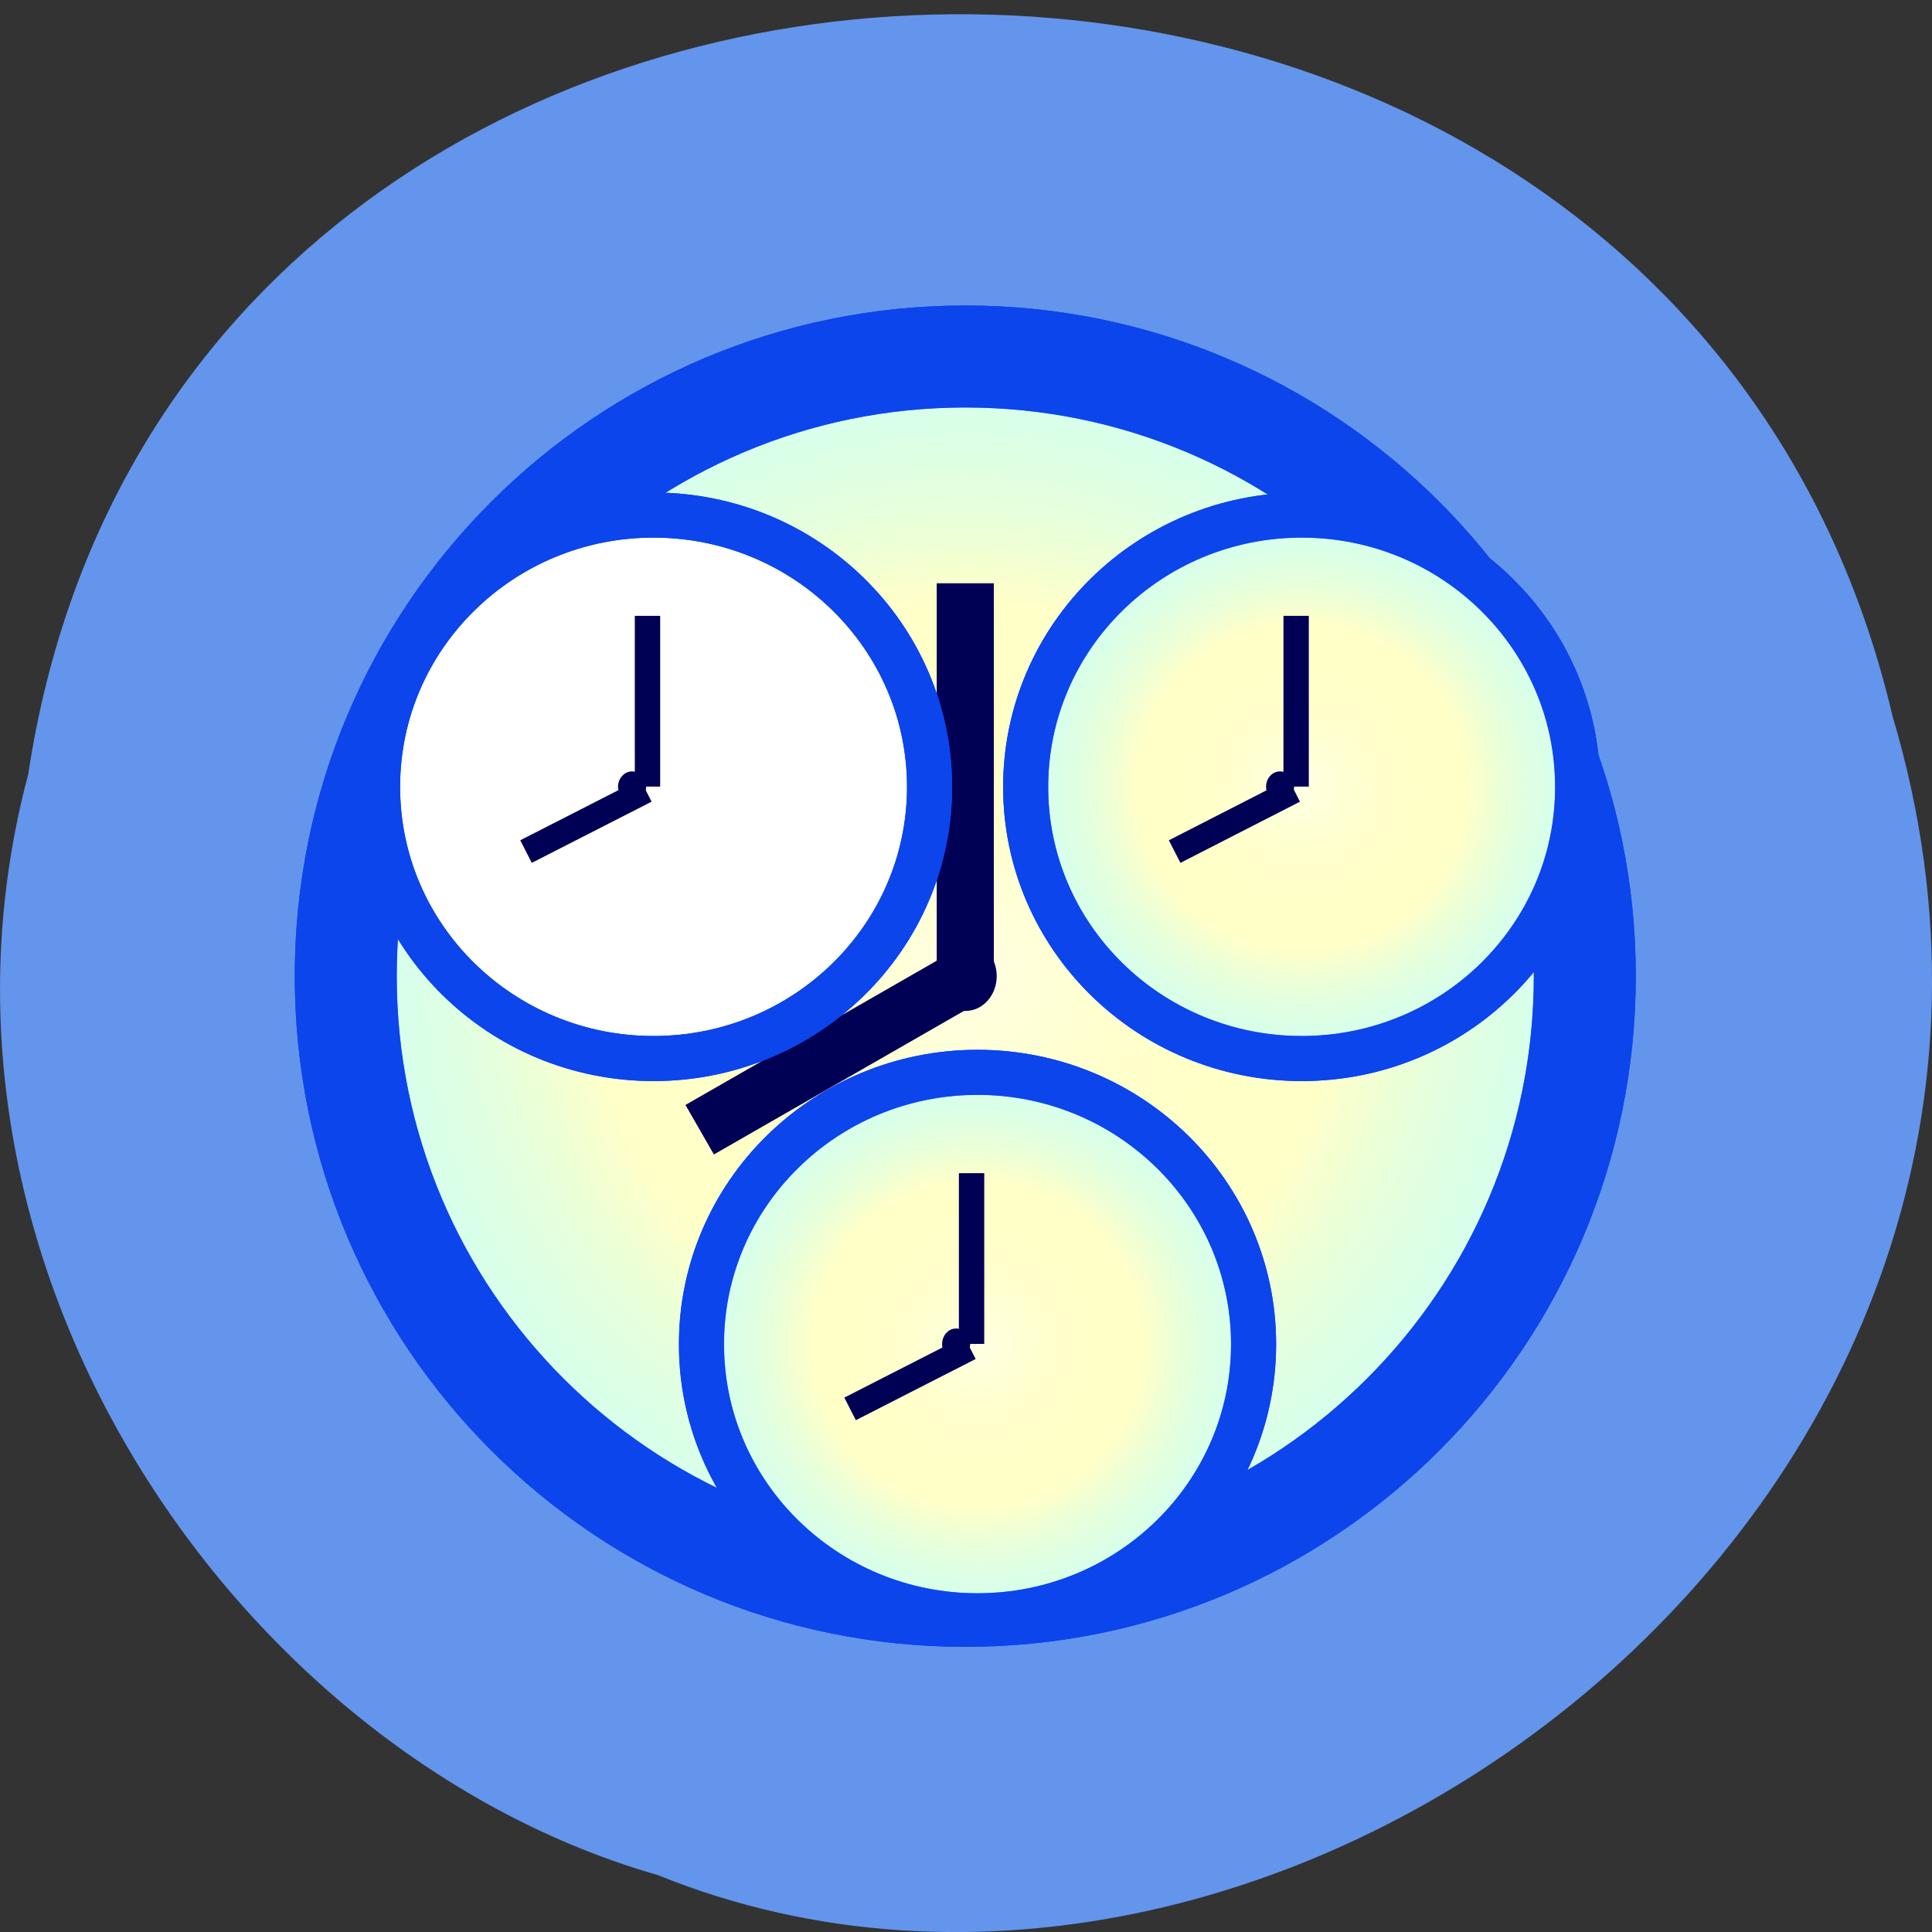 <svg xmlns="http://www.w3.org/2000/svg" viewBox="0 0 32 32" xmlns:xlink="http://www.w3.org/1999/xlink"><rect x="0" y="0" width="32" height="32" fill="#333333" stroke="none"/><defs><radialGradient id="0" gradientUnits="userSpaceOnUse" cx="382.86" cy="426.65" r="197.79" gradientTransform="matrix(1.194 0 0 1.195 -219.63 -272.37)"><stop stop-color="#ffffe4"/><stop offset="0.558" stop-color="#ffff92" stop-opacity="0.498"/><stop offset="1" stop-color="#4bffdb" stop-opacity="0.247"/><stop offset="1" stop-color="#ffffe4" stop-opacity="0"/></radialGradient><radialGradient id="1" gradientUnits="userSpaceOnUse" cx="382.86" cy="426.65" r="197.79" gradientTransform="matrix(1 0 0 0.986 0 6.163)" xlink:href="#0"/></defs><path d="m 0.469 12.816 c 2.477 -16.363 27.15 -16.852 30.879 -0.949 c 3.836 12.879 -10.06 23.406 -20.453 19.19 c -6.961 -1.992 -12.586 -10.152 -10.426 -18.238" fill="#6395ec"/><g transform="matrix(0.047 0 0 0.047 4.826 5)"><g stroke="#0c45ec" stroke-width="35.941"><path d="m 455.82 237.59 c 0 120.59 -97.71 218.42 -218.33 218.42 c -120.62 0 -218.33 -97.83 -218.33 -218.42 c 0 -120.59 97.71 -218.34 218.33 -218.34 c 120.62 0 218.33 97.75 218.33 218.34" fill="#fff"/><path d="m 455.82 237.59 c 0 120.59 -97.71 218.42 -218.33 218.42 c -120.62 0 -218.33 -97.83 -218.33 -218.42 c 0 -120.59 97.71 -218.34 218.33 -218.34 c 120.62 0 218.33 97.75 218.33 218.34" fill="url(#0)"/></g><g stroke="#000054"><path d="m 246.56 237.59 c 0 5.691 -4.04 10.293 -9.06 10.293 c -5.03 0 -9.06 -4.603 -9.06 -10.293 c 0 -5.607 4.04 -10.21 9.06 -10.21 c 5.03 0 9.06 4.603 9.06 10.21" fill="#000054" stroke-width="4.02"/><g stroke-width="20.12"><path d="m 237.49 99.17 v 136.49" fill="none"/><path d="m 236.17 238.76 l -92.28 52.974" fill="#000054" fill-rule="evenodd"/></g></g></g><g stroke="#0c45ec" stroke-width="29.867"><path d="m 565.77 426.72 c 0 99.43 -81.987 179.95 -182.93 179.95 c -100.94 0 -182.93 -80.52 -182.77 -179.95 c -0.158 -99.43 81.83 -180.11 182.77 -180.11 c 100.94 0 182.93 80.67 182.93 180.11" transform="matrix(0.025 0 0 0.025 6.619 11.596)" fill="#fff"/><path d="m 565.78 426.72 c 0 99.43 -81.987 179.95 -182.93 179.95 c -100.94 0 -182.93 -80.52 -182.93 -179.95 c 0 -99.43 81.987 -180.11 182.93 -180.11 c 100.94 0 182.93 80.67 182.93 180.11" transform="matrix(0.025 0 0 0.025 6.619 11.596)" fill="url(#1)"/></g><g stroke="#000054"><path d="m -747.54 34.15 c 0 5.424 -3.969 10.1 -9.07 10.1 c -4.914 0 -9.07 -4.676 -9.07 -10.1 c 0 -5.611 3.969 -10.287 9.07 -10.287 c 5.103 0 9.07 4.676 9.07 10.287" transform="matrix(0.021 0 0 0.021 31.725 21.545)" fill="#000054" stroke-width="4"/><g stroke-width="20" transform="matrix(0.021 0 0 0.021 15.715 14.218)"><path d="m 17.958 248.26 v 134.67" fill="none"/><path d="m 16.635 385.92 l -94.49 48.26" fill="#000054" fill-rule="evenodd"/></g></g><g stroke="#0c45ec" stroke-width="29.867"><path d="m 565.75 426.72 c 0 99.43 -81.83 179.95 -182.93 179.95 c -100.94 0 -182.77 -80.52 -182.77 -179.95 c 0 -99.43 81.83 -180.11 182.77 -180.11 c 101.1 0 182.93 80.67 182.93 180.11" transform="matrix(0.025 0 0 0.025 1.253 2.366)" fill="#fff"/><path d="m 565.76 426.72 c 0 99.43 -81.83 179.95 -182.93 179.95 c -100.94 0 -182.93 -80.52 -182.77 -179.95 c -0.158 -99.43 81.83 -180.11 182.77 -180.11 c 101.1 0 182.93 80.67 182.93 180.11" transform="matrix(0.025 0 0 0.025 1.252 2.366)" fill="url(#1)"/></g><g stroke="#000054"><path d="m -747.57 34.15 c 0 5.424 -3.969 10.1 -9.07 10.1 c -4.914 0 -9.07 -4.676 -9.07 -10.1 c 0 -5.611 4.158 -10.1 9.07 -10.1 c 5.103 0 9.07 4.489 9.07 10.1" transform="matrix(0.021 0 0 0.021 26.358 12.314)" fill="#000054" stroke-width="4"/><g stroke-width="20" transform="matrix(0.021 0 0 0.021 10.348 4.987)"><path d="m 17.929 248.26 v 134.67" fill="none"/><path d="m 16.606 385.92 l -94.49 48.26" fill="#000054" fill-rule="evenodd"/></g></g><g stroke="#0c45ec" stroke-width="29.867"><path d="m 565.64 426.72 c 0.158 99.43 -81.83 179.95 -182.77 179.95 c -101.1 0 -182.93 -80.52 -182.93 -179.95 c 0 -99.43 81.83 -180.11 182.93 -180.11 c 100.94 0 182.93 80.67 182.77 180.11" transform="matrix(0.025 0 0 0.025 11.99 2.366)" fill="#fff"/><path d="m 565.65 426.72 c 0.158 99.43 -81.83 179.95 -182.77 179.95 c -101.1 0 -182.93 -80.52 -182.93 -179.95 c 0 -99.43 81.83 -180.11 182.93 -180.11 c 100.94 0 182.77 80.67 182.77 180.11" transform="matrix(0.025 0 0 0.025 11.989 2.366)" fill="url(#1)"/></g><g stroke="#000054"><path d="m -747.51 34.15 c 0 5.424 -4.158 10.1 -9.07 10.1 c -5.103 0 -9.07 -4.676 -9.07 -10.1 c 0 -5.611 3.969 -10.1 9.07 -10.1 c 4.914 0 9.07 4.489 9.07 10.1" transform="matrix(0.021 0 0 0.021 37.09 12.314)" fill="#000054" stroke-width="4"/><g stroke-width="20" transform="matrix(0.021 0 0 0.021 21.09 4.987)"><path d="m 17.993 248.26 v 134.67" fill="none"/><path d="m 16.481 385.92 l -94.3 48.26" fill="#000054" fill-rule="evenodd"/></g></g></svg>